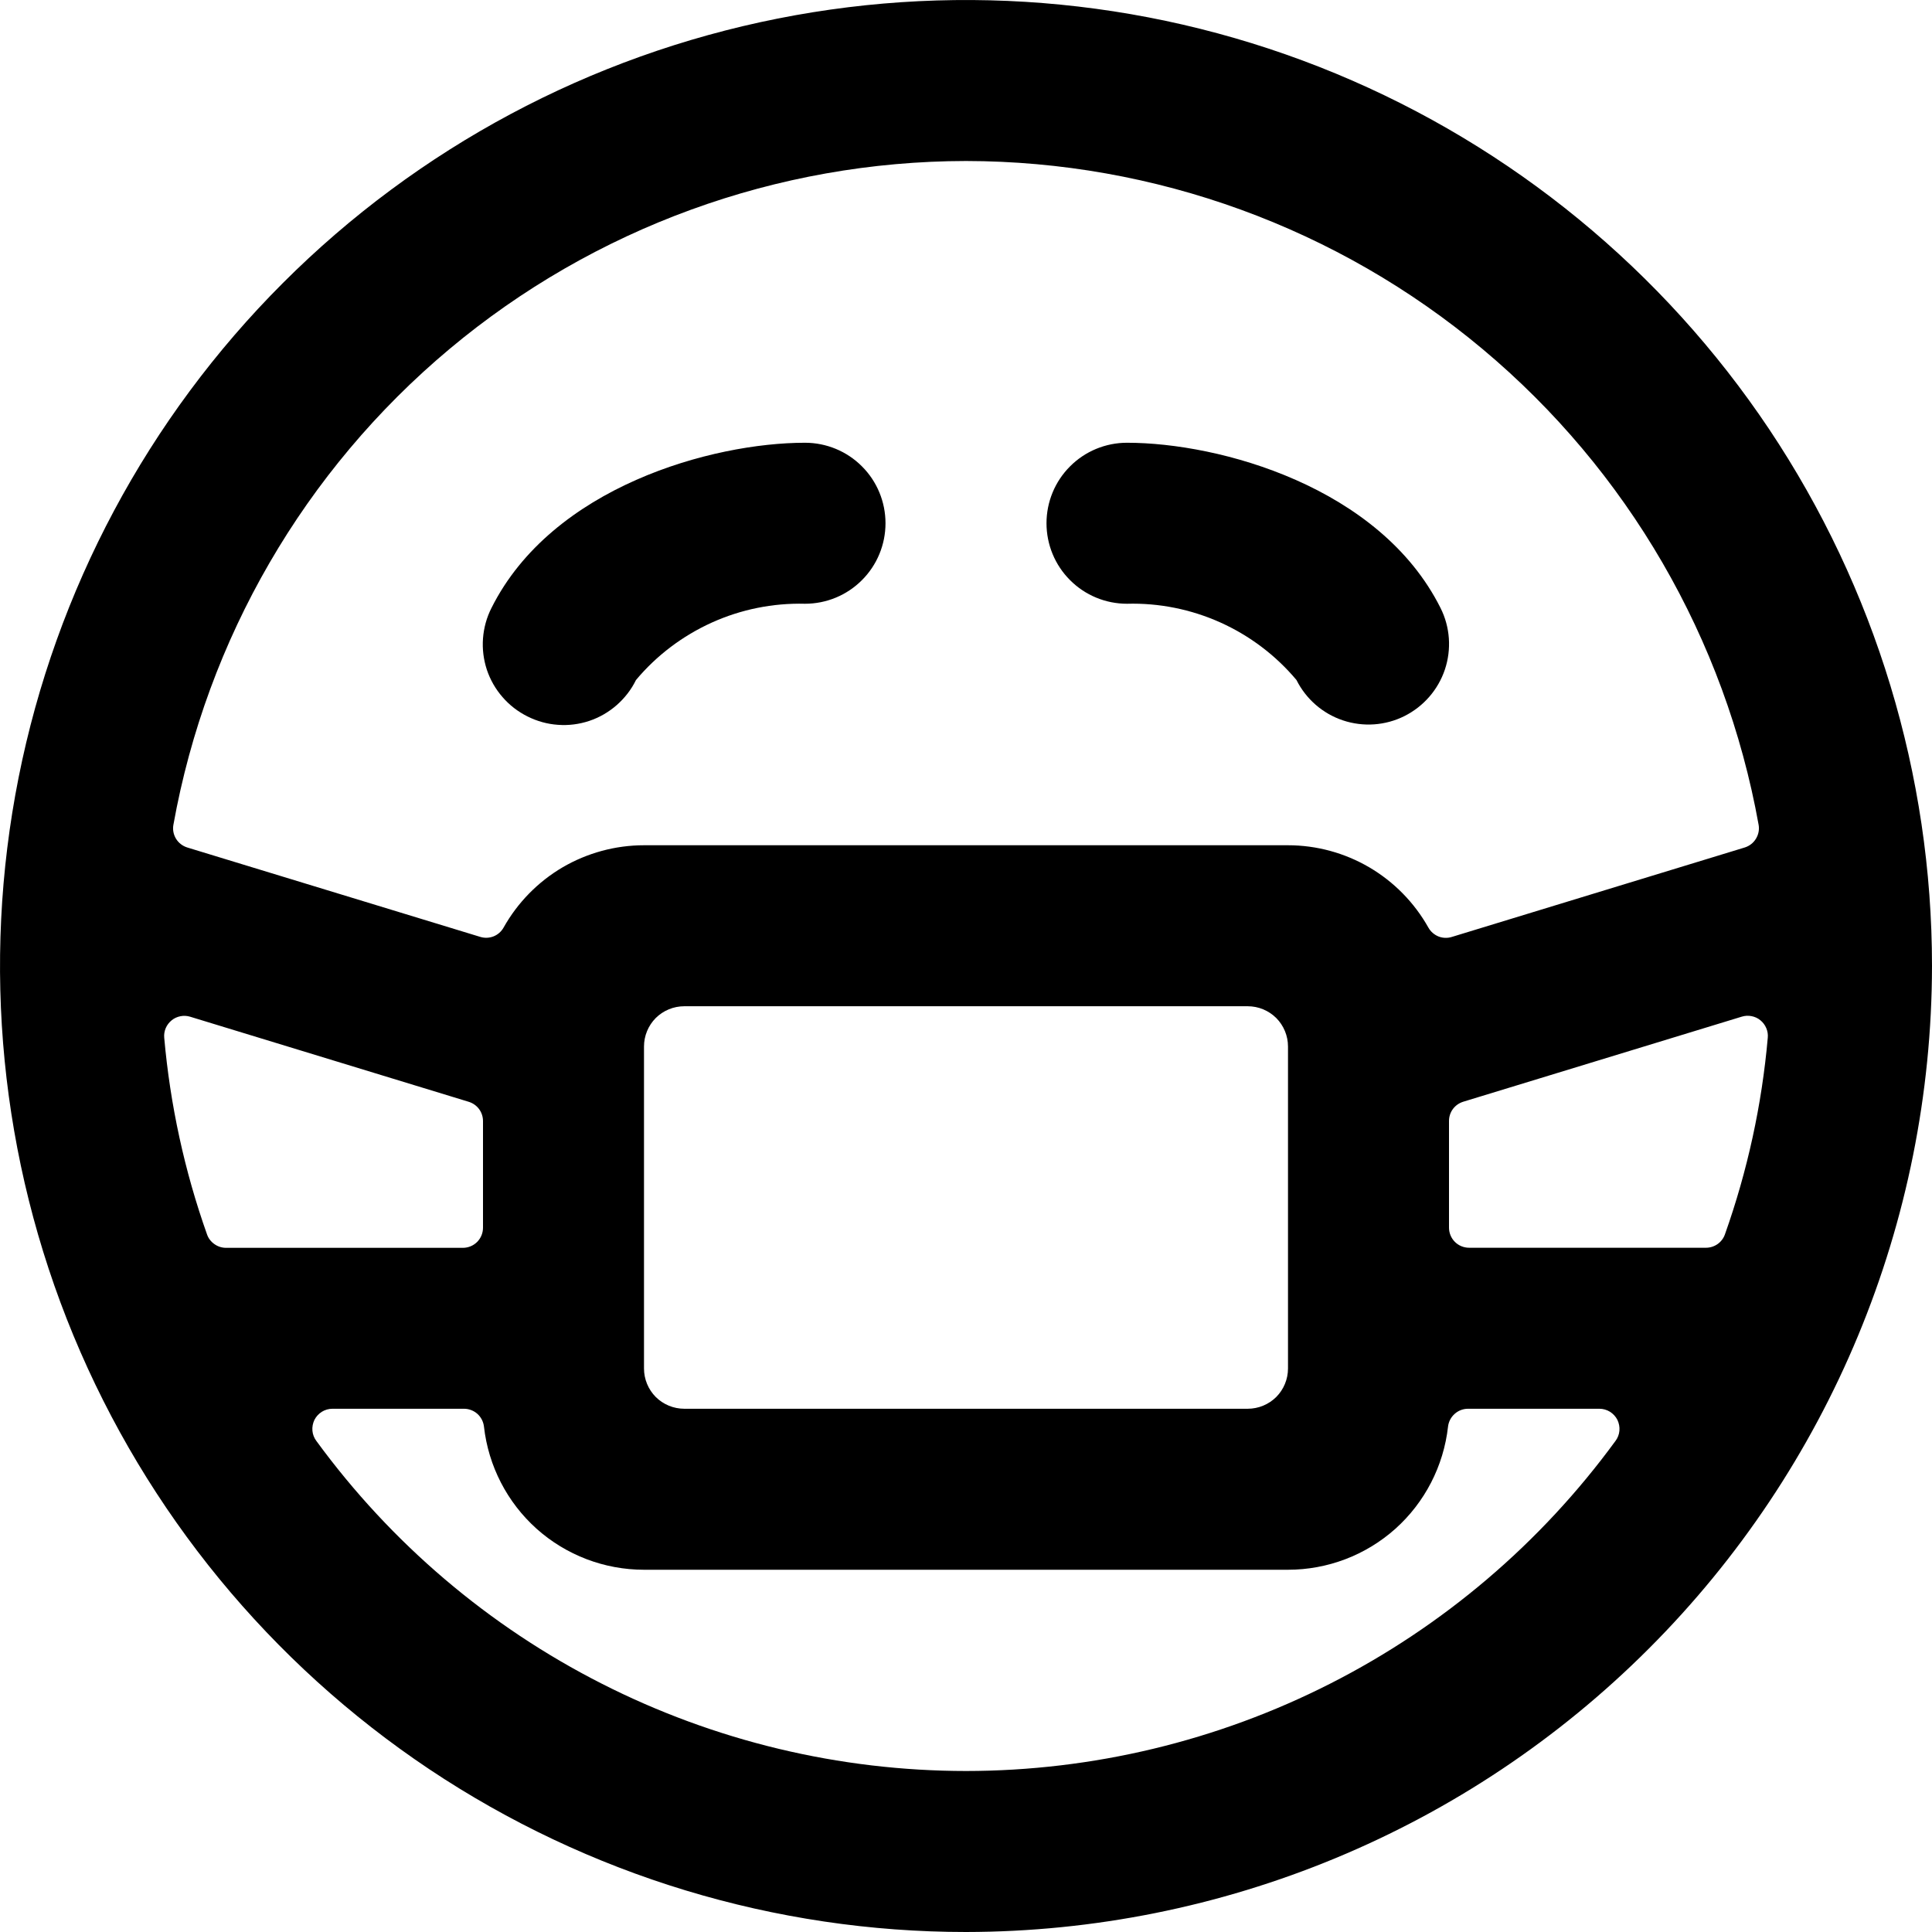 <svg xmlns="http://www.w3.org/2000/svg" width="24" height="24" fill="none" viewBox="0 0 24 24"><g clip-path="url(#clip0)"><path fill="#000" d="M6.553 8.9C6.671 8.959 6.799 8.995 6.931 9.004C7.063 9.014 7.195 8.997 7.321 8.955C7.446 8.913 7.562 8.846 7.661 8.759C7.76 8.672 7.842 8.567 7.9 8.448C8.156 8.142 8.478 7.899 8.842 7.734C9.205 7.57 9.601 7.49 10 7.5C10.265 7.5 10.52 7.395 10.707 7.207C10.895 7.02 11 6.765 11 6.5C11 6.235 10.895 5.98 10.707 5.793C10.52 5.605 10.265 5.5 10 5.5C8.847 5.5 6.858 6.047 6.105 7.553C6.045 7.671 6.01 7.799 6 7.931C5.99 8.062 6.007 8.195 6.048 8.32C6.09 8.445 6.156 8.561 6.243 8.66C6.329 8.76 6.435 8.841 6.553 8.9V8.9Z"/><path fill="#000" d="M13 6.5C13 6.765 13.105 7.02 13.293 7.207C13.48 7.395 13.735 7.5 14 7.5C14.399 7.489 14.796 7.569 15.161 7.733C15.525 7.897 15.848 8.141 16.105 8.447C16.224 8.684 16.431 8.865 16.683 8.949C16.935 9.033 17.21 9.014 17.447 8.895C17.684 8.776 17.865 8.568 17.949 8.317C18.033 8.065 18.014 7.79 17.895 7.553C17.142 6.048 15.153 5.5 14 5.5C13.735 5.5 13.48 5.605 13.293 5.793C13.105 5.98 13 6.235 13 6.5Z"/><path fill="#000" d="M24 12C24 9.627 23.296 7.307 21.978 5.333C20.659 3.36 18.785 1.822 16.592 0.913C14.399 0.005 11.987 -0.232 9.659 0.231C7.331 0.694 5.193 1.836 3.515 3.515C1.836 5.193 0.694 7.331 0.231 9.659C-0.232 11.987 0.005 14.399 0.913 16.592C1.822 18.785 3.36 20.659 5.333 21.978C7.307 23.296 9.627 24 12 24C15.181 23.996 18.232 22.731 20.481 20.481C22.731 18.232 23.996 15.181 24 12ZM2.04 12.891C2.036 12.85 2.043 12.809 2.059 12.771C2.075 12.734 2.1 12.701 2.132 12.675C2.163 12.649 2.201 12.632 2.241 12.624C2.281 12.616 2.323 12.618 2.362 12.63L5.823 13.687C5.874 13.703 5.919 13.734 5.951 13.777C5.983 13.82 6 13.873 6 13.926V15.251C6 15.317 5.974 15.381 5.927 15.428C5.88 15.475 5.816 15.501 5.75 15.501H2.808C2.756 15.501 2.706 15.485 2.664 15.455C2.622 15.426 2.589 15.384 2.572 15.335C2.292 14.546 2.114 13.725 2.04 12.891V12.891ZM8 13C8 12.867 8.053 12.74 8.146 12.646C8.24 12.553 8.367 12.5 8.5 12.5H15.5C15.633 12.5 15.76 12.553 15.854 12.646C15.947 12.74 16 12.867 16 13V17C16 17.133 15.947 17.26 15.854 17.354C15.76 17.447 15.633 17.5 15.5 17.5H8.5C8.367 17.5 8.24 17.447 8.146 17.354C8.053 17.26 8 17.133 8 17V13ZM18 13.925C18 13.871 18.017 13.819 18.049 13.776C18.081 13.733 18.126 13.702 18.177 13.686L21.638 12.629C21.677 12.617 21.719 12.615 21.759 12.623C21.799 12.631 21.837 12.648 21.868 12.674C21.9 12.7 21.925 12.733 21.941 12.771C21.957 12.808 21.964 12.849 21.96 12.89C21.887 13.723 21.708 14.544 21.428 15.333C21.411 15.382 21.379 15.424 21.337 15.454C21.294 15.484 21.244 15.5 21.192 15.5H18.25C18.184 15.5 18.12 15.474 18.073 15.427C18.026 15.38 18 15.316 18 15.25V13.925ZM12 2C14.347 2.003 16.619 2.83 18.418 4.337C20.218 5.844 21.431 7.935 21.846 10.245C21.857 10.305 21.845 10.367 21.813 10.419C21.781 10.472 21.731 10.51 21.673 10.528L18.035 11.639C17.981 11.656 17.922 11.654 17.869 11.633C17.816 11.611 17.772 11.573 17.744 11.523C17.57 11.213 17.317 10.955 17.011 10.775C16.704 10.595 16.355 10.5 16 10.5H8C7.645 10.5 7.296 10.595 6.989 10.774C6.683 10.954 6.43 11.212 6.256 11.522C6.228 11.572 6.184 11.611 6.131 11.632C6.078 11.653 6.019 11.655 5.965 11.638L2.327 10.528C2.269 10.51 2.219 10.472 2.187 10.42C2.155 10.368 2.143 10.306 2.154 10.246C2.569 7.936 3.782 5.845 5.582 4.337C7.381 2.83 9.653 2.003 12 2V2ZM12 22C10.427 21.999 8.877 21.628 7.475 20.915C6.072 20.203 4.858 19.17 3.93 17.9C3.902 17.863 3.885 17.819 3.881 17.773C3.877 17.726 3.886 17.68 3.906 17.638C3.927 17.597 3.959 17.562 3.999 17.537C4.038 17.513 4.084 17.5 4.13 17.5H5.764C5.825 17.5 5.885 17.523 5.931 17.564C5.976 17.605 6.005 17.661 6.012 17.722C6.067 18.211 6.3 18.663 6.666 18.991C7.033 19.319 7.508 19.5 8 19.5H16C16.492 19.5 16.967 19.319 17.334 18.991C17.7 18.663 17.933 18.211 17.988 17.722C17.995 17.661 18.024 17.605 18.07 17.564C18.115 17.523 18.175 17.5 18.236 17.5H19.868C19.914 17.5 19.96 17.513 19.999 17.537C20.039 17.562 20.071 17.597 20.092 17.638C20.112 17.68 20.121 17.726 20.117 17.773C20.113 17.819 20.096 17.863 20.068 17.9C19.14 19.17 17.926 20.203 16.524 20.915C15.123 21.627 13.572 21.999 12 22V22Z"/></g><defs><clipPath id="clip0"><path fill="#fff" d="M0 0H24V24H0V0Z"/></clipPath></defs></svg>